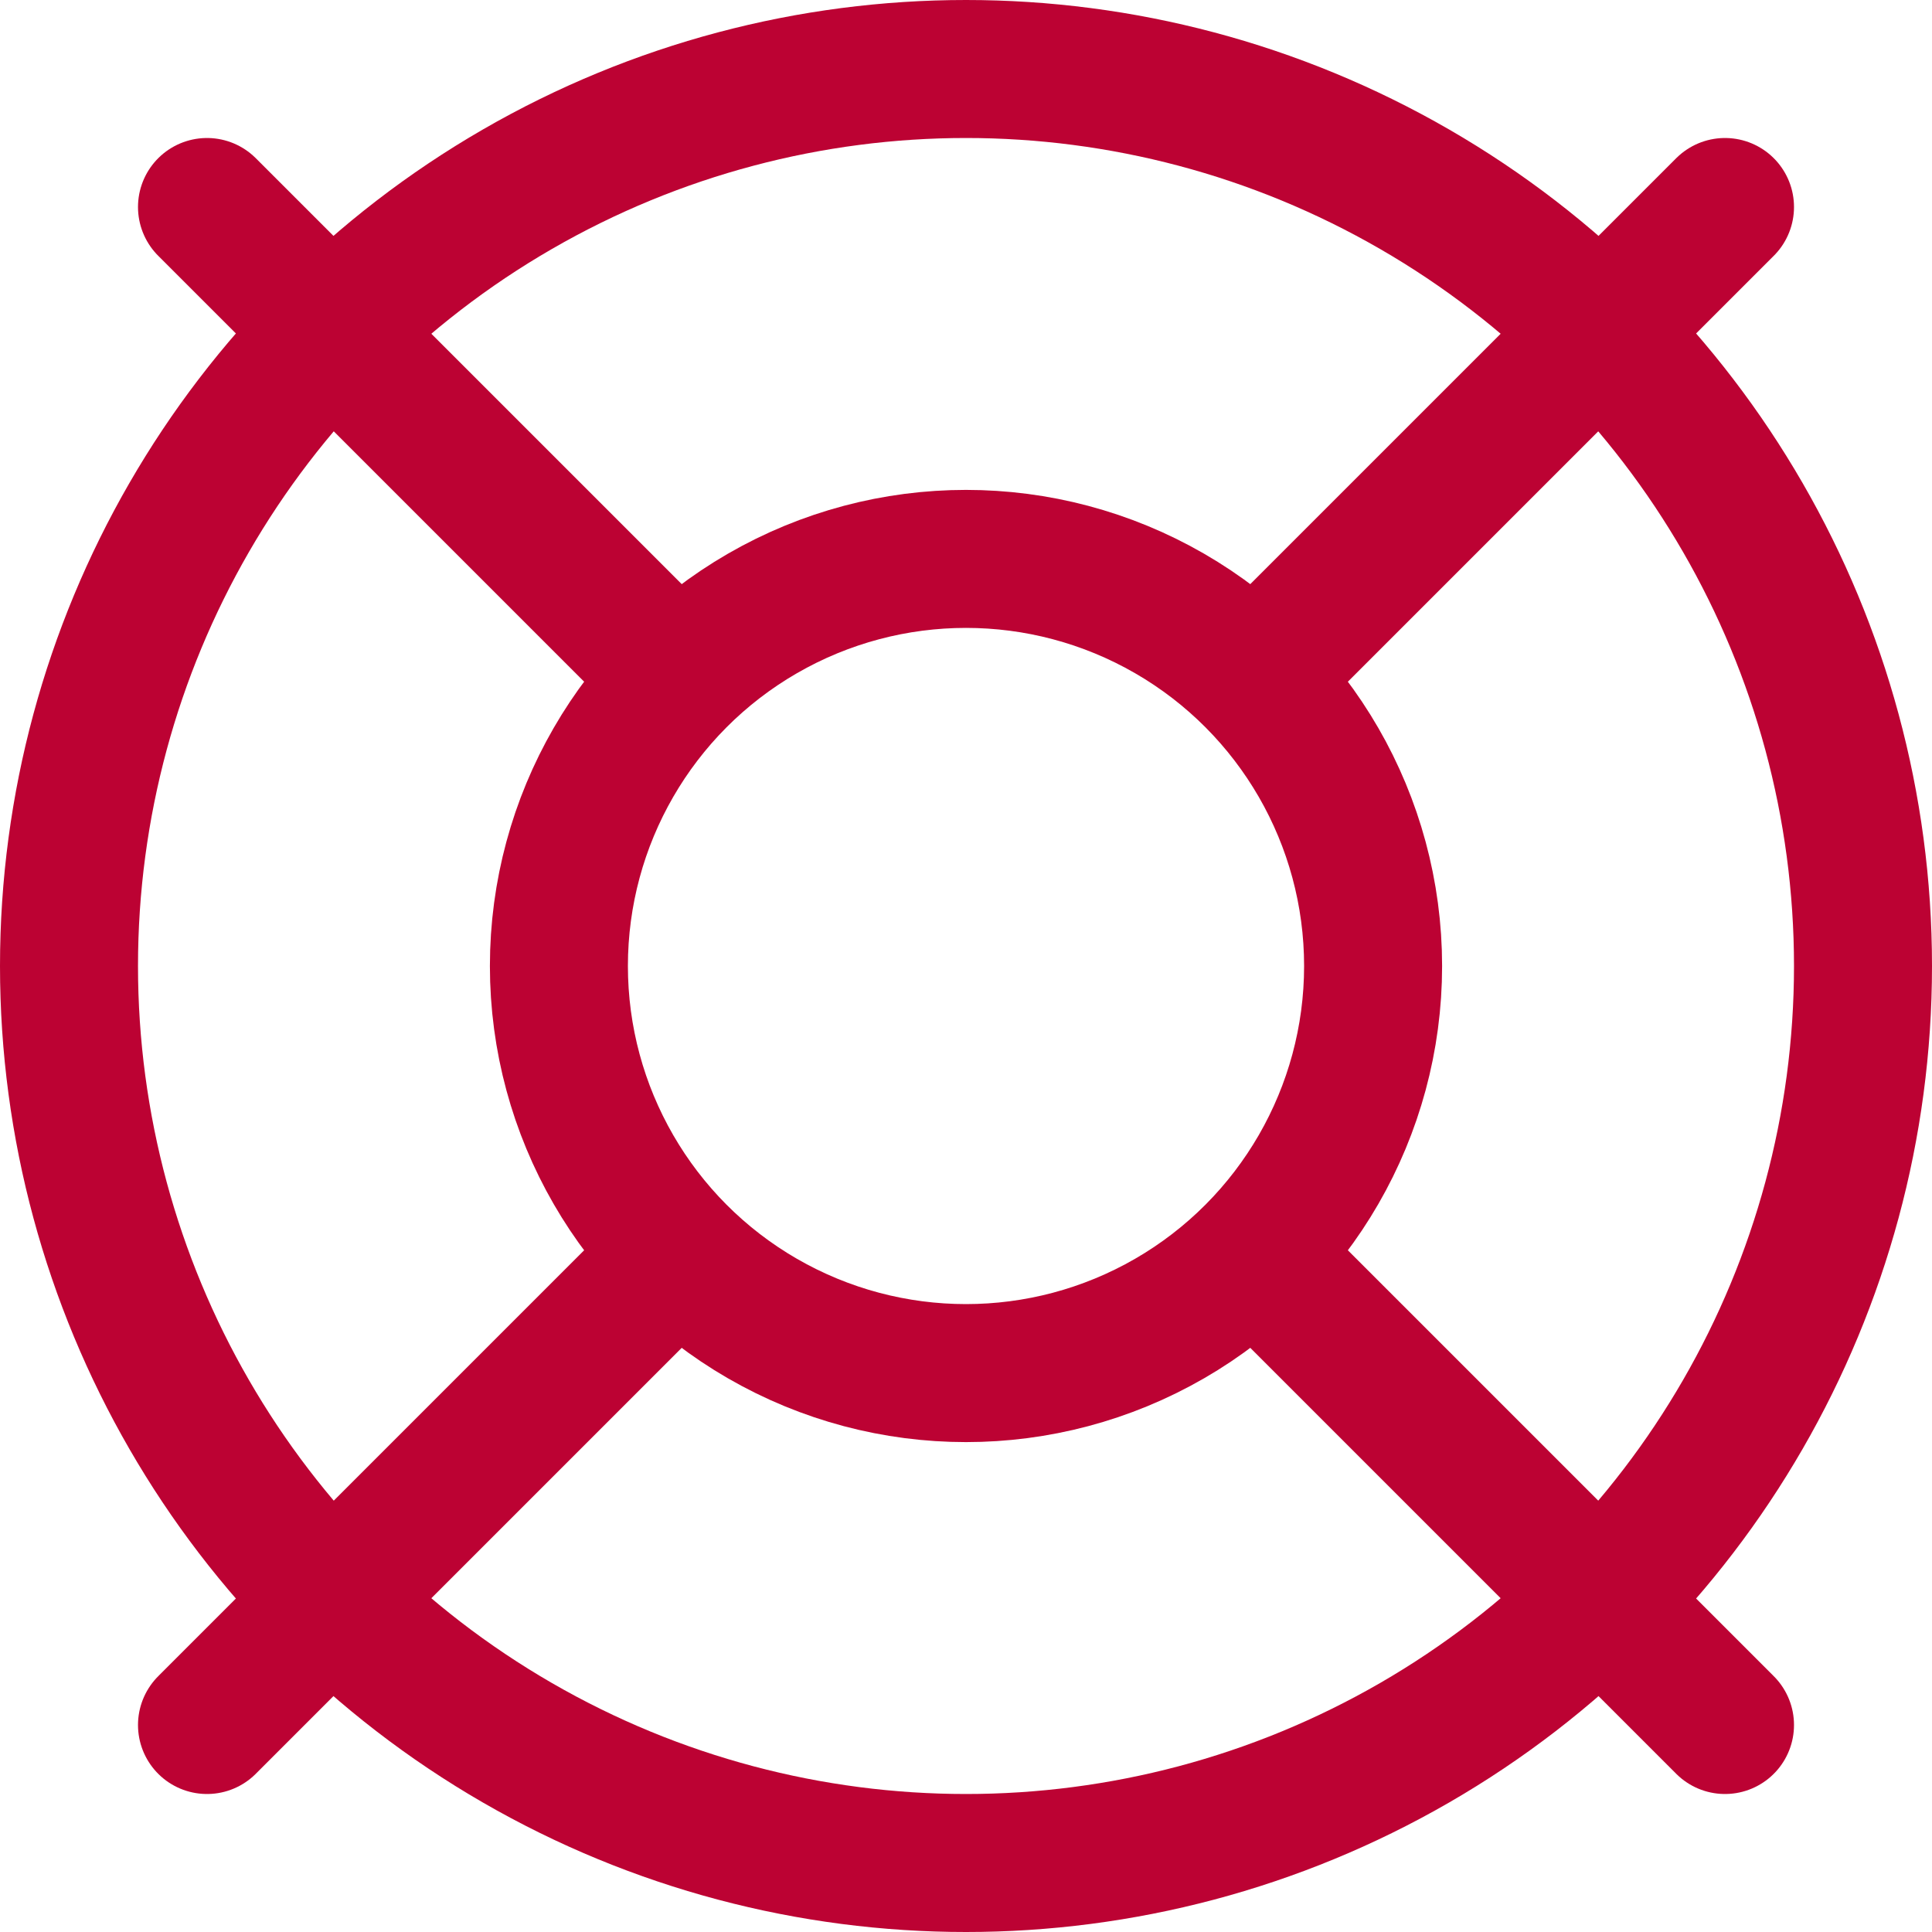 <svg xmlns="http://www.w3.org/2000/svg" viewBox="0 0 14 14" height="600" width="600"><g><line x1="12.5" y1="1.5" x2="9.09" y2="4.91" fill="none" stroke="#bc0233" stroke-linecap="round" stroke-linejoin="round"></line><line x1="1.5" y1="1.5" x2="4.91" y2="4.91" fill="none" stroke="#bc0233" stroke-linecap="round" stroke-linejoin="round"></line><line x1="1.5" y1="12.5" x2="4.91" y2="9.09" fill="none" stroke="#bc0233" stroke-linecap="round" stroke-linejoin="round"></line><line x1="12.5" y1="12.5" x2="9.09" y2="9.09" fill="none" stroke="#bc0233" stroke-linecap="round" stroke-linejoin="round"></line><circle cx="7" cy="7" r="6.5" fill="none" stroke="#bc0233" stroke-linecap="round" stroke-linejoin="round"></circle><circle cx="7" cy="7" r="2.95" fill="none" stroke="#bc0233" stroke-linecap="round" stroke-linejoin="round"></circle></g></svg>